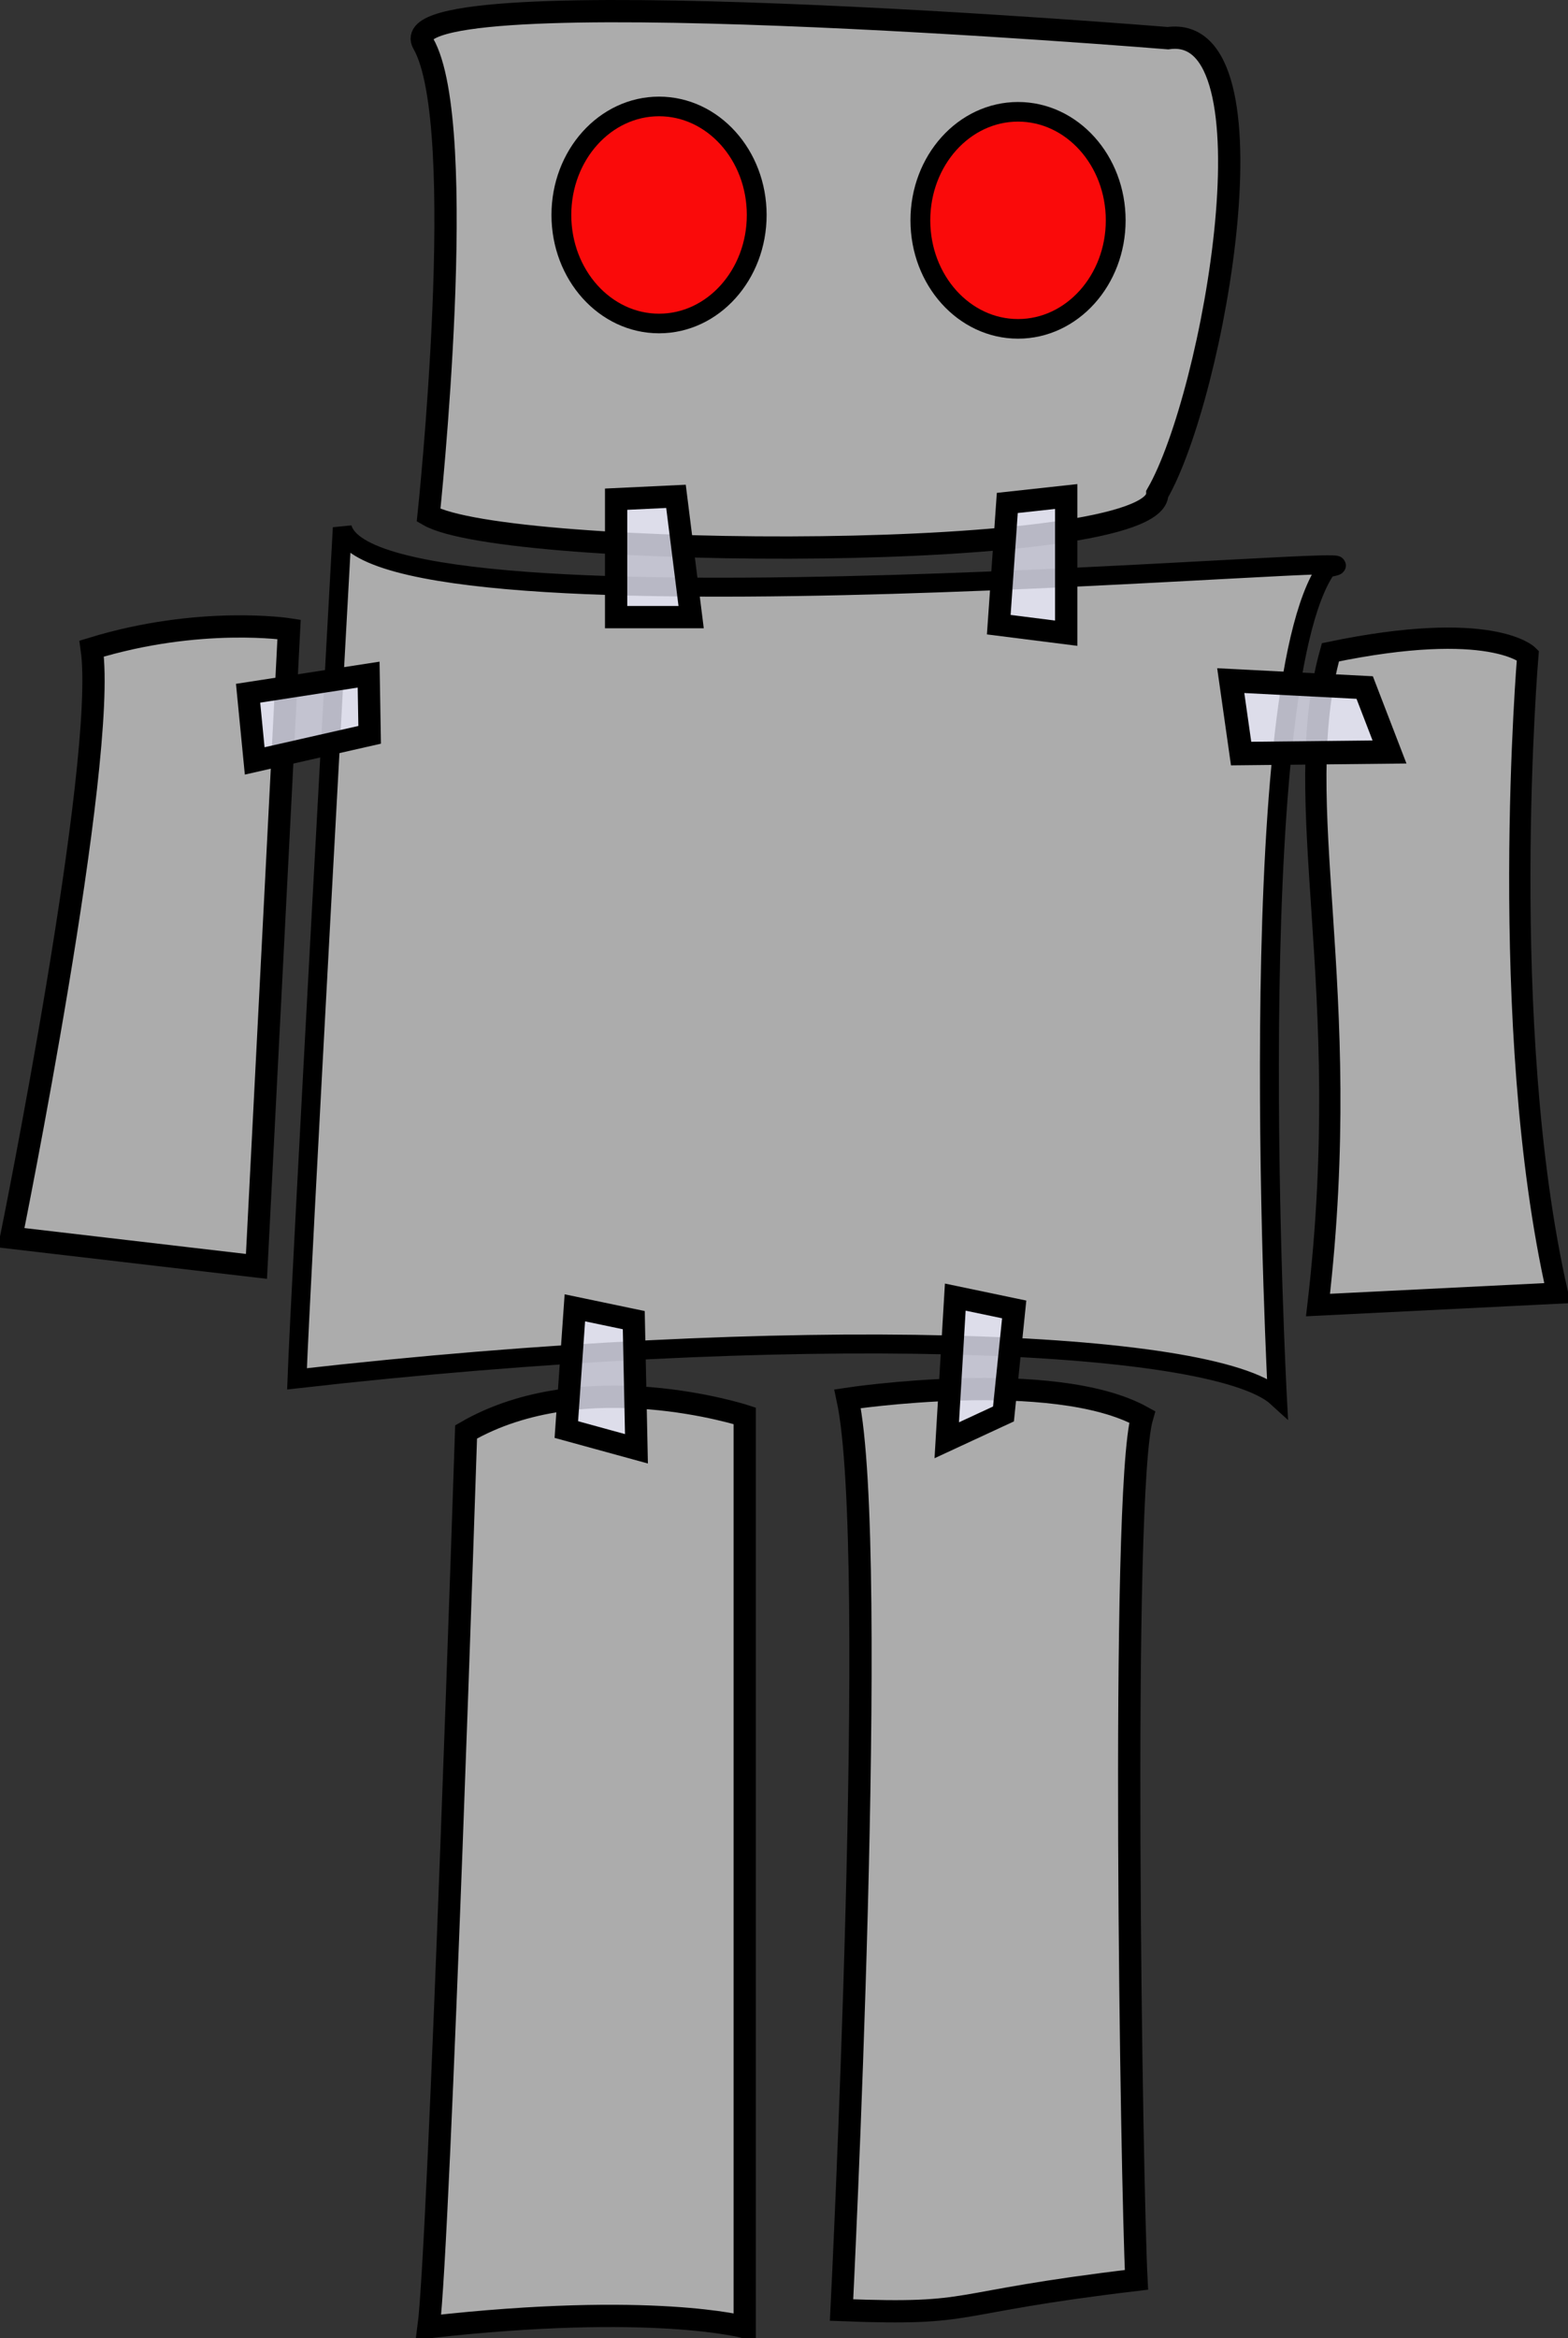 <?xml version="1.0" encoding="UTF-8" standalone="no"?><svg xmlns:dc="http://purl.org/dc/elements/1.1/" xmlns:cc="http://creativecommons.org/ns#" xmlns:rdf="http://www.w3.org/1999/02/22-rdf-syntax-ns#" xmlns:svg="http://www.w3.org/2000/svg" xmlns="http://www.w3.org/2000/svg" width="529.259" height="788.899" id="svg1378" version="1.0"><rect width="100%" height="100%" fill="#333333" stroke="none"/> <defs id="defs1380" />  <g id="layer1" transform="translate(-36.387,-217.156)"> <g id="g2171"> <path id="rect1386" d="M 179.244,231.848 C 165.68,208.354 430.634,230.039 430.634,230.039 C 468.614,224.614 446.2,350.542 427.017,383.767 C 427.017,407.278 206.979,405.97 181.053,391.001 C 181.053,391.001 195.063,259.246 179.244,231.848 z " style="fill:#b3b3b3;fill-opacity:0.941;fill-rule:evenodd;stroke:#000000;stroke-width:7.52;stroke-linecap:round;stroke-linejoin:miter;stroke-miterlimit:4;stroke-dashoffset:0;stroke-opacity:1" /> <path id="rect2114" d="M 151.929,395.21 C 162.327,435.452 525.102,401.436 484.28,408.78 C 454.93,450.122 467.557,688.628 467.557,688.628 C 445.854,668.734 303.451,663.39 136.636,682.356 C 137.683,652.936 151.929,395.21 151.929,395.21 z " style="fill:#b3b3b3;fill-opacity:0.941;fill-rule:evenodd;stroke:#000000;stroke-width:6.392;stroke-linecap:round;stroke-linejoin:miter;stroke-miterlimit:4;stroke-dashoffset:0;stroke-opacity:1" /> <path id="rect2842" d="M 67.337,435.994 C 103.859,424.792 133.958,429.484 133.958,429.484 L 122.955,644.421 L 40.147,634.749 C 40.147,634.749 72.763,473.974 67.337,435.994 z " style="fill:#b3b3b3;fill-opacity:0.941;fill-rule:evenodd;stroke:#000000;stroke-width:7.52;stroke-linecap:round;stroke-linejoin:miter;stroke-miterlimit:4;stroke-dashoffset:0;stroke-opacity:1" /> <path id="rect2844" d="M 485.456,437.229 C 539.695,425.971 552.095,438.224 552.095,438.224 C 552.095,438.224 541.524,563.064 562.056,653.44 L 481.263,657.463 C 493.923,548.949 471.104,488.807 485.456,437.229 z " style="fill:#b3b3b3;fill-opacity:0.941;fill-rule:evenodd;stroke:#000000;stroke-width:7.18;stroke-linecap:round;stroke-linejoin:miter;stroke-miterlimit:4;stroke-dashoffset:0;stroke-opacity:1" /> <path id="rect2846" d="M 193.713,700.265 C 233.645,677.21 287.758,694.839 287.758,694.839 L 287.758,1002.295 C 287.758,1002.295 256.616,993.78 181.053,1002.295 C 184.67,975.166 193.713,700.265 193.713,700.265 z " style="fill:#b3b3b3;fill-opacity:0.941;fill-rule:evenodd;stroke:#000000;stroke-width:7.52;stroke-linecap:round;stroke-linejoin:miter;stroke-miterlimit:4;stroke-dashoffset:0;stroke-opacity:1" /> <path id="rect2848" d="M 421.912,695.17 C 391.843,678.585 322.479,689.085 322.479,689.085 C 333.359,739.551 320.441,996.533 320.441,996.533 C 367.464,998.342 354.144,994.152 419.982,986.342 C 418.377,955.585 414.51,720.441 421.912,695.17 z " style="fill:#b3b3b3;fill-opacity:0.941;fill-rule:evenodd;stroke:#000000;stroke-width:7.52;stroke-linecap:round;stroke-linejoin:miter;stroke-miterlimit:4;stroke-dashoffset:0;stroke-opacity:1" /> <path transform="matrix(0.796,0,0,0.788,459.056,16.031)" d="m -210.112,347.276 c 0,25.663 -18.543,46.467 -41.416,46.467 -22.874,0 -41.416,-20.804 -41.416,-46.467 0,-25.663 18.543,-46.467 41.416,-46.467 22.874,0 41.416,20.804 41.416,46.467 z" id="path2858" style="opacity:1;fill:#ff0000;fill-opacity:0.941;fill-rule:evenodd;stroke:#000000;stroke-width:8.4;stroke-linecap:round;stroke-linejoin:miter;stroke-miterlimit:4;stroke-dasharray:none;stroke-dashoffset:0;stroke-opacity:1" /> <path transform="matrix(0.796,0,0,0.788,580.229,17.84)" d="m -210.112,347.276 c 0,25.663 -18.543,46.467 -41.416,46.467 -22.874,0 -41.416,-20.804 -41.416,-46.467 0,-25.663 18.543,-46.467 41.416,-46.467 22.874,0 41.416,20.804 41.416,46.467 z" id="path2860" style="opacity:1;fill:#ff0000;fill-opacity:0.941;fill-rule:evenodd;stroke:#000000;stroke-width:8.4;stroke-linecap:round;stroke-linejoin:miter;stroke-miterlimit:4;stroke-dasharray:none;stroke-dashoffset:0;stroke-opacity:1" /> <path id="rect2862" d="M 244.352,385.575 L 264.557,384.616 L 269.672,425.364 L 244.352,425.364 L 244.352,385.575 z " style="fill:#eaeafb;fill-opacity:0.784;fill-rule:evenodd;stroke:#000000;stroke-width:7.52;stroke-linecap:round;stroke-linejoin:miter;stroke-miterlimit:4;stroke-dashoffset:0;stroke-opacity:1" /> <path id="rect2864" d="M 376.387,386.845 L 396.271,384.671 L 396.271,430.79 L 373.509,427.912 L 376.387,386.845 z " style="fill:#eaeafb;fill-opacity:0.784;fill-rule:evenodd;stroke:#000000;stroke-width:7.52;stroke-linecap:round;stroke-linejoin:miter;stroke-miterlimit:4;stroke-dashoffset:0;stroke-opacity:1" /> <path id="path2868" d="M 358.831,654.782 L 378.716,658.938 L 375.098,694.205 L 355.953,703.083 L 358.831,654.782 z " style="fill:#eaeafb;fill-opacity:0.784;fill-rule:evenodd;stroke:#000000;stroke-width:7.52;stroke-linecap:round;stroke-linejoin:miter;stroke-miterlimit:4;stroke-dashoffset:0;stroke-opacity:1" /> <path id="path2870" d="M 230.423,658.399 L 250.308,662.555 L 251.212,705.96 L 227.546,699.466 L 230.423,658.399 z " style="fill:#eaeafb;fill-opacity:0.784;fill-rule:evenodd;stroke:#000000;stroke-width:7.52;stroke-linecap:round;stroke-linejoin:miter;stroke-miterlimit:4;stroke-dashoffset:0;stroke-opacity:1" /> <path id="path2872" d="M 497.02,449.123 L 505.399,470.87 L 455.309,471.398 L 451.811,446.791 L 497.02,449.123 z " style="fill:#eaeafb;fill-opacity:0.784;fill-rule:evenodd;stroke:#000000;stroke-width:7.886;stroke-linecap:round;stroke-linejoin:miter;stroke-miterlimit:4;stroke-dashoffset:0;stroke-opacity:1" /> <path id="path2874" d="M 160.81,444.763 L 161.157,465.074 L 122.355,473.879 L 120.124,451.045 L 160.81,444.763 z " style="fill:#eaeafb;fill-opacity:0.784;fill-rule:evenodd;stroke:#000000;stroke-width:7.52;stroke-linecap:round;stroke-linejoin:miter;stroke-miterlimit:4;stroke-dashoffset:0;stroke-opacity:1" /> </g> </g> </svg>